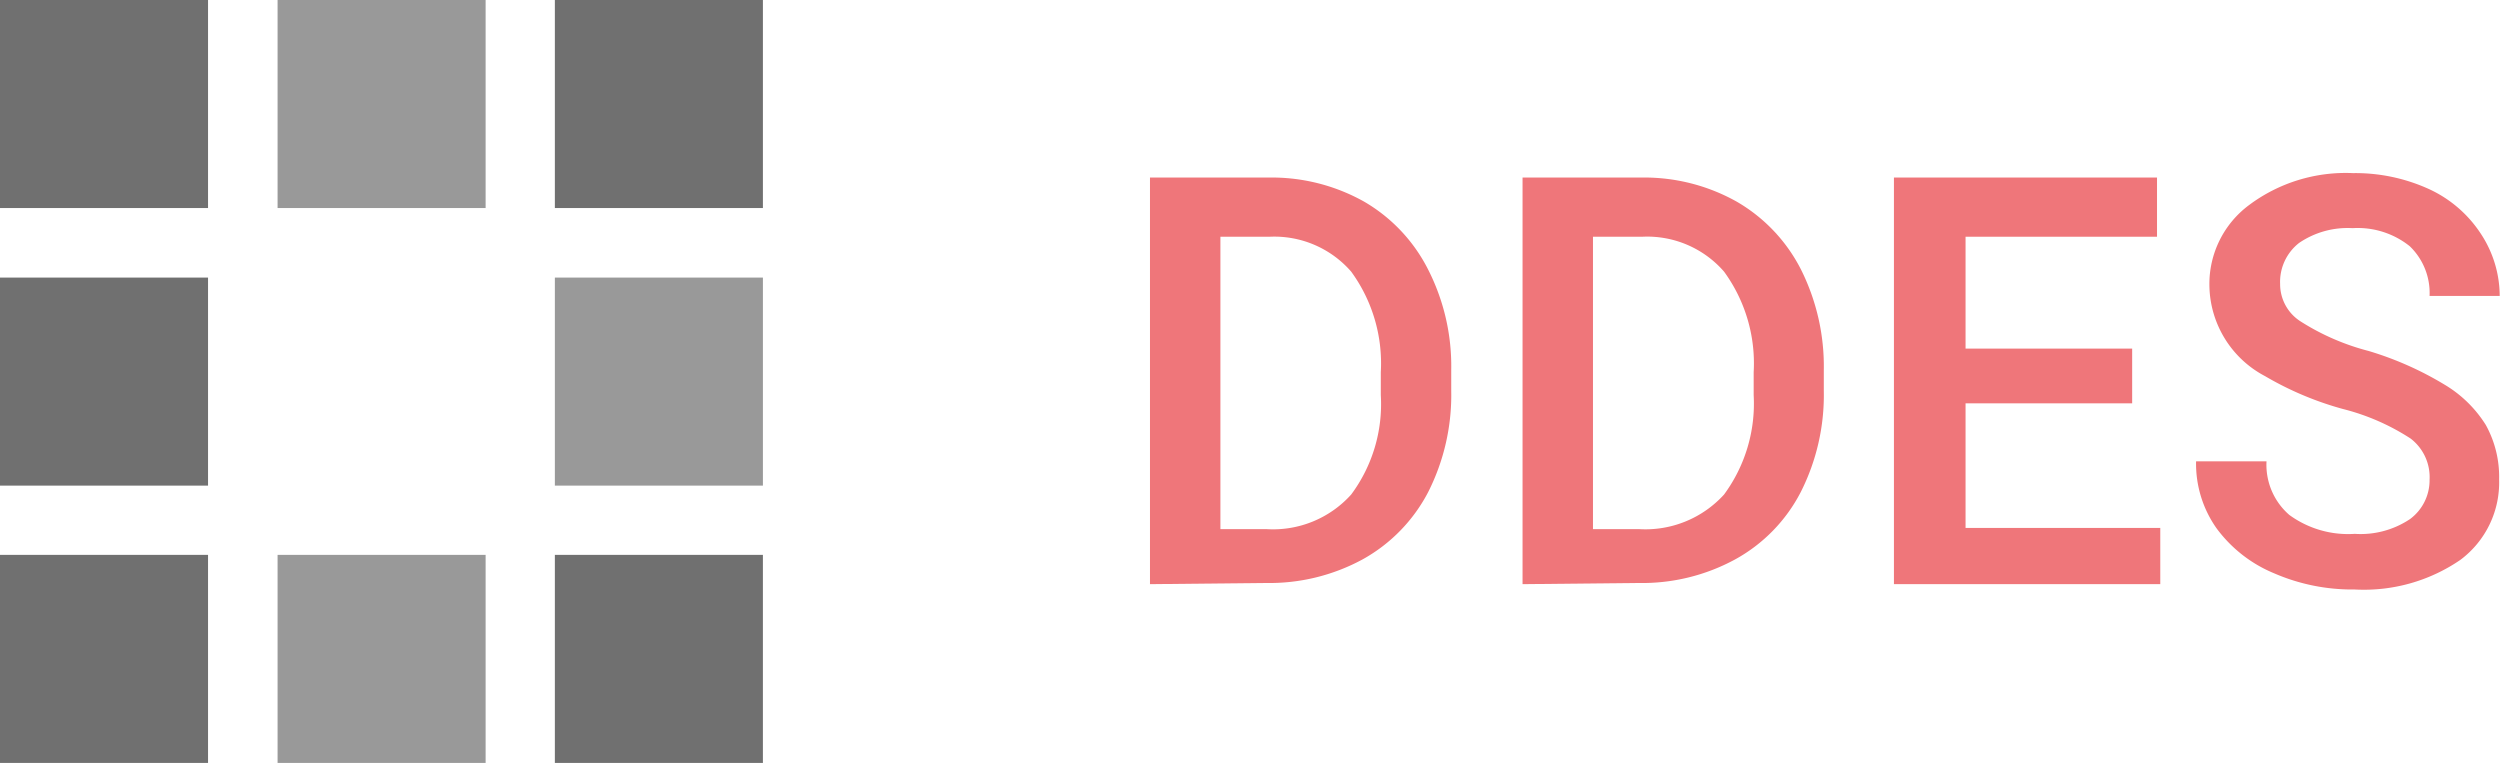 <svg xmlns="http://www.w3.org/2000/svg" viewBox="0 0 84.48 25.78"><defs><style>.cls-1{fill:#ef767a;}.cls-2{fill:gray;}.cls-2,.cls-3{opacity:0.8;}.cls-3{fill:#4d4d4d;}</style></defs><title>Asset 16</title><g id="Layer_2" data-name="Layer 2"><g id="Layer_1-2" data-name="Layer 1"><path class="cls-1" d="M38.86,19.74V6h4a6.38,6.38,0,0,1,3.23.81,5.54,5.54,0,0,1,2.17,2.3,7.19,7.19,0,0,1,.78,3.4v.69a7.26,7.26,0,0,1-.78,3.43,5.5,5.5,0,0,1-2.21,2.27,6.6,6.6,0,0,1-3.29.8ZM41.24,8v9.88h1.55a3.55,3.55,0,0,0,2.87-1.17,5.12,5.12,0,0,0,1-3.36v-.77a5.26,5.26,0,0,0-1-3.4A3.44,3.44,0,0,0,42.9,8Z"/><path class="cls-1" d="M51.45,19.74V6h4a6.38,6.38,0,0,1,3.23.81,5.56,5.56,0,0,1,2.18,2.3,7.31,7.31,0,0,1,.77,3.4v.69a7.26,7.26,0,0,1-.78,3.43,5.44,5.44,0,0,1-2.21,2.27,6.57,6.57,0,0,1-3.29.8ZM53.83,8v9.88h1.55a3.59,3.59,0,0,0,2.88-1.17,5.18,5.18,0,0,0,1-3.36v-.77a5.26,5.26,0,0,0-1-3.4A3.44,3.44,0,0,0,55.49,8Z"/><path class="cls-1" d="M72.05,13.63H66.42v4.21H73v1.9H64V6h8.89V8H66.42v3.78h5.63Z"/><path class="cls-1" d="M82.1,16.21a1.64,1.64,0,0,0-.64-1.39,7.61,7.61,0,0,0-2.29-1,10.86,10.86,0,0,1-2.63-1.11,3.51,3.51,0,0,1-1.88-3.07A3.32,3.32,0,0,1,76,6.93a5.45,5.45,0,0,1,3.51-1.08,6,6,0,0,1,2.55.53,4.17,4.17,0,0,1,1.76,1.5A3.83,3.83,0,0,1,84.47,10H82.1a2.19,2.19,0,0,0-.67-1.68,2.81,2.81,0,0,0-1.93-.61,2.91,2.91,0,0,0-1.81.5,1.67,1.67,0,0,0-.64,1.39,1.49,1.49,0,0,0,.69,1.26,8,8,0,0,0,2.3,1A11.08,11.08,0,0,1,82.61,13,4.14,4.14,0,0,1,84,14.36a3.61,3.61,0,0,1,.45,1.84,3.26,3.26,0,0,1-1.31,2.72,5.76,5.76,0,0,1-3.57,1,6.63,6.63,0,0,1-2.73-.55,4.59,4.59,0,0,1-1.94-1.52,3.78,3.78,0,0,1-.69-2.26h2.38a2.24,2.24,0,0,0,.77,1.81,3.37,3.37,0,0,0,2.21.64,3,3,0,0,0,1.87-.5A1.63,1.63,0,0,0,82.1,16.21Z"/><rect class="cls-2" x="9.38" y="18.75" width="7.03" height="7.03"/><rect class="cls-3" x="18.75" width="7.03" height="7.03"/><rect class="cls-2" x="18.75" y="9.38" width="7.03" height="7.03"/><rect class="cls-3" x="18.75" y="18.75" width="7.03" height="7.03"/><rect class="cls-2" x="9.38" width="7.03" height="7.03"/><rect class="cls-3" y="18.75" width="7.03" height="7.03"/><rect class="cls-3" y="9.38" width="7.03" height="7.03"/><rect class="cls-3" width="7.03" height="7.03"/></g></g></svg>